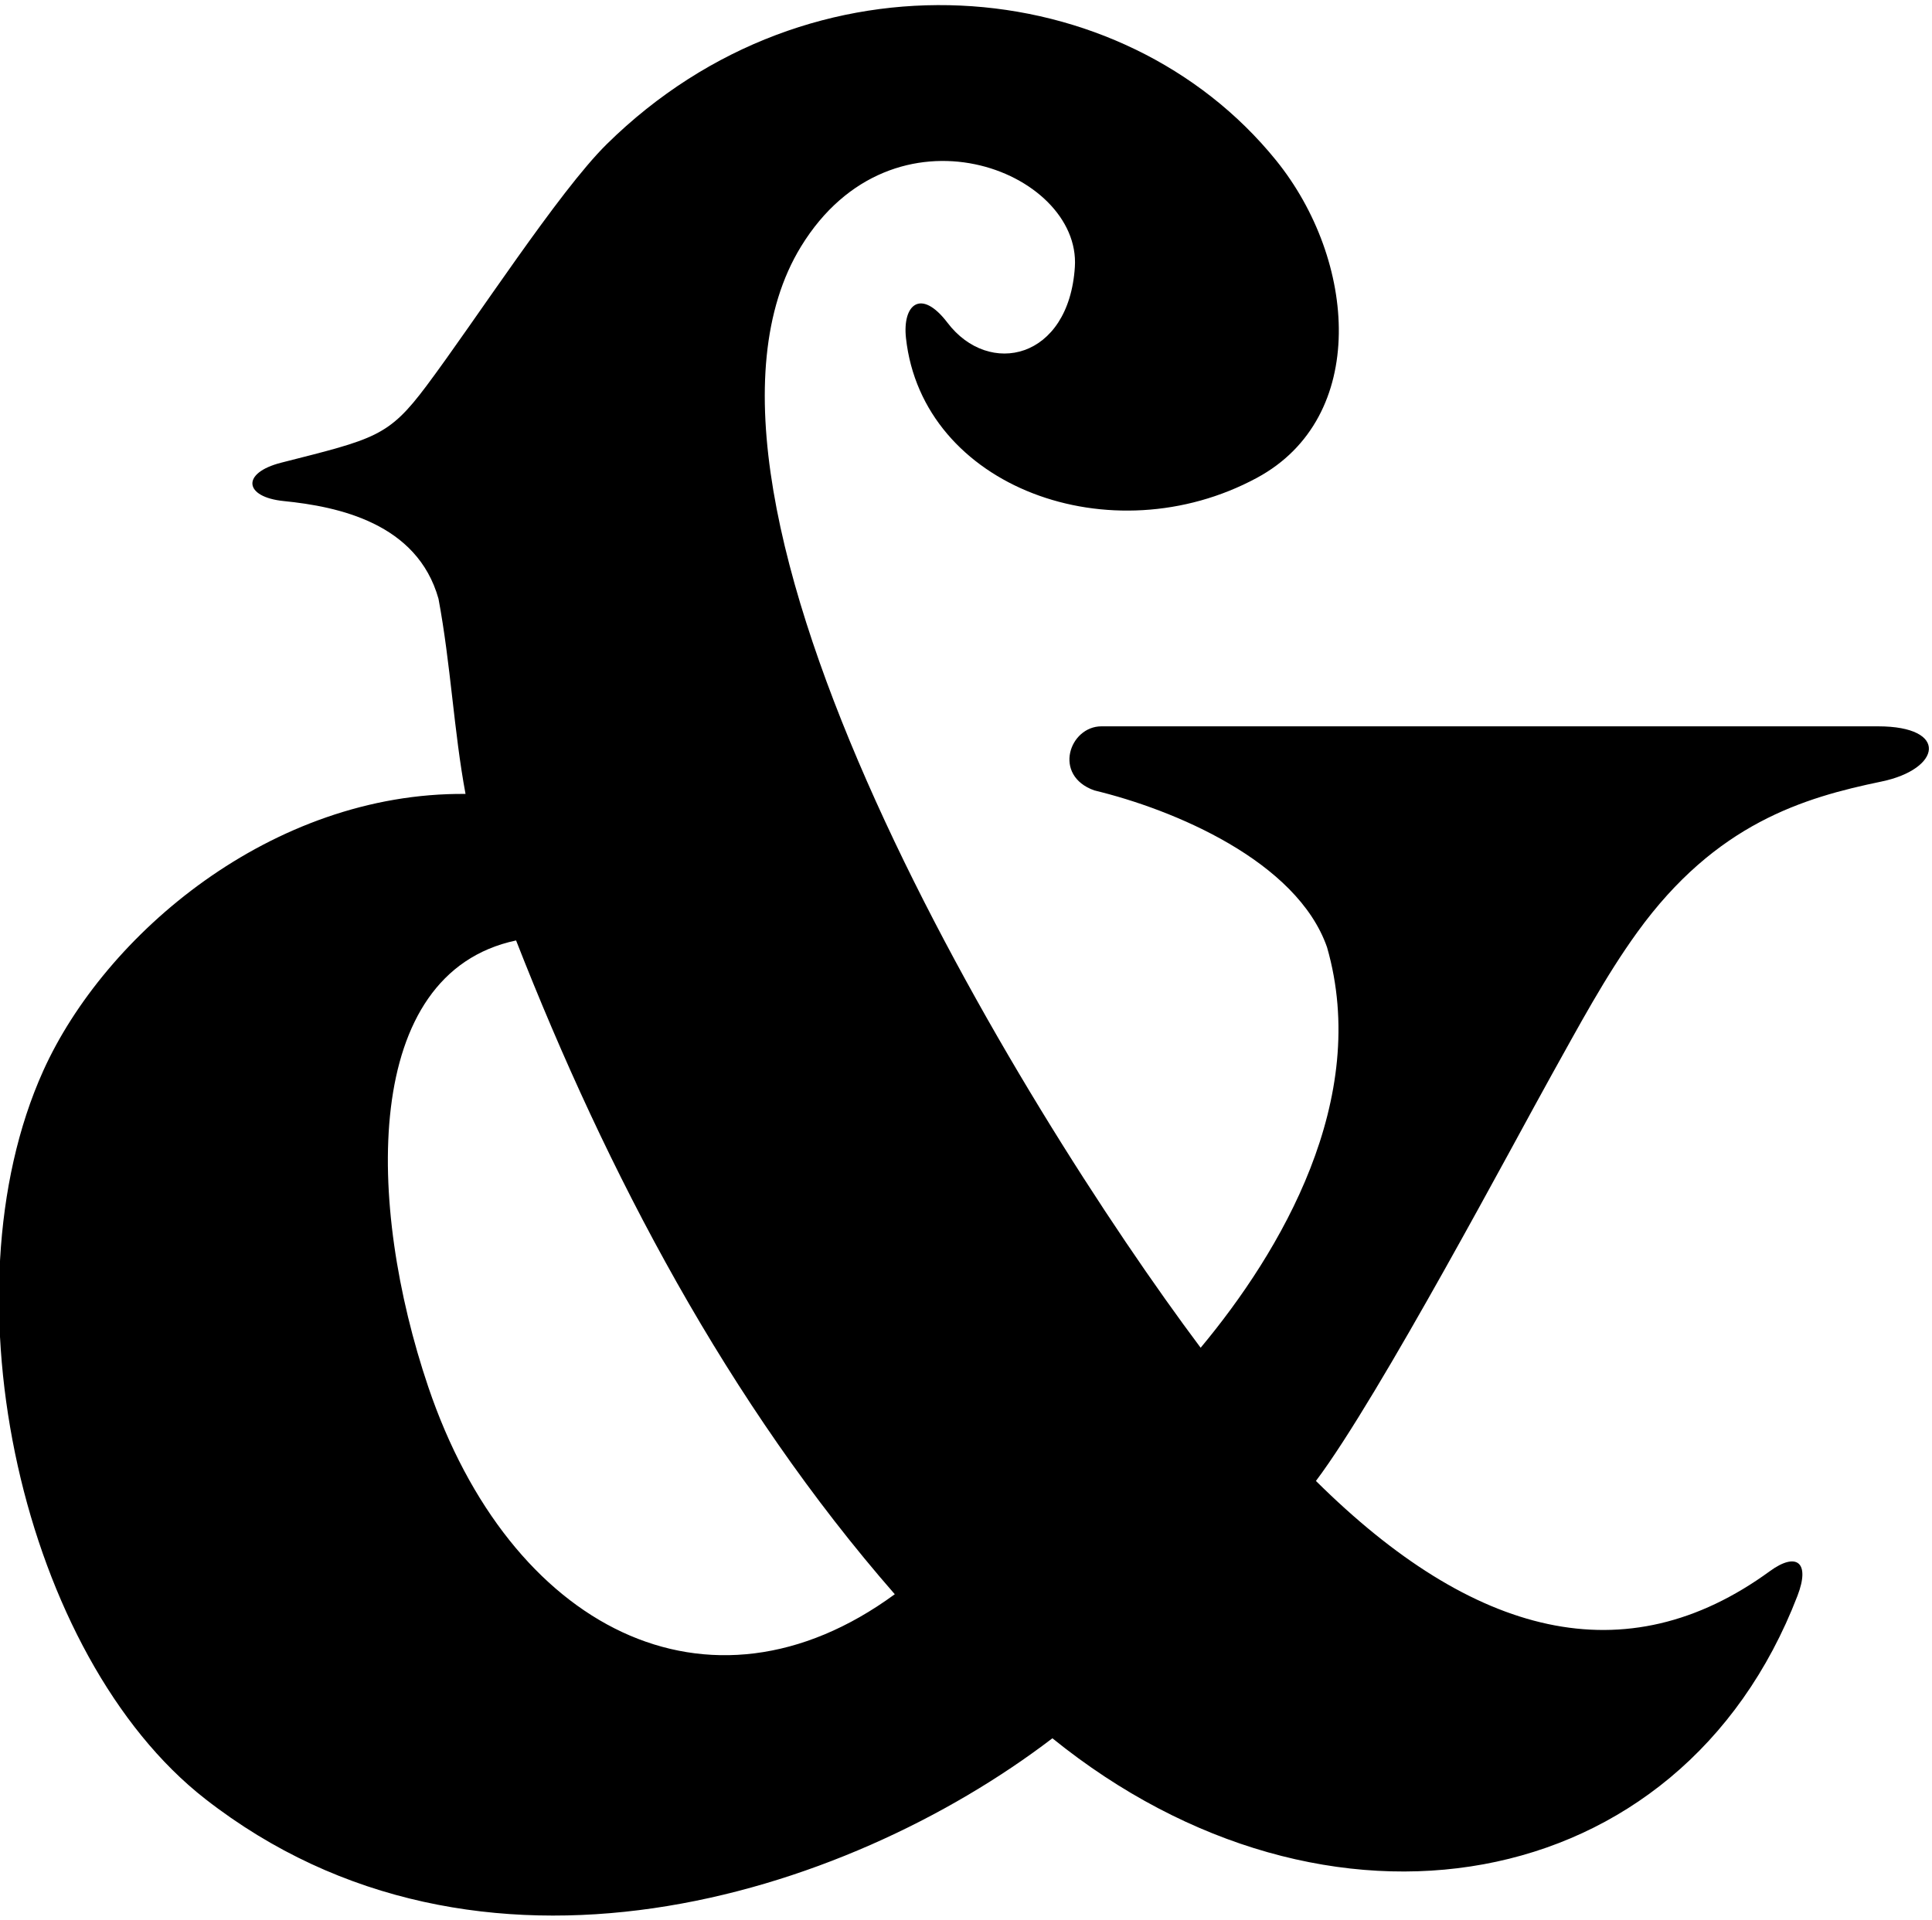 <?xml version="1.0" encoding="UTF-8"?>
<svg xmlns="http://www.w3.org/2000/svg" xmlns:xlink="http://www.w3.org/1999/xlink" width="339pt" height="337pt" viewBox="0 0 339 337" version="1.1">
<g id="surface1">
<path style=" stroke:none;fill-rule:nonzero;fill:rgb(0%,0%,0%);fill-opacity:1;" d="M 329.523 127.473 C 286.086 127.473 237.023 127.473 193.273 127.473 C 187.648 127.473 184.652 136.105 192.023 138.723 C 205.961 142.074 227.555 151.113 232.848 166.238 C 240.52 192.926 224.734 219.66 210.672 236.535 C 179.129 194.406 113.598 87.285 140.547 43.273 C 156.727 16.855 189.695 29.965 188.602 46.848 C 187.551 63.105 173.539 66.234 166.254 56.645 C 161.594 50.52 158.324 53.461 158.969 59.34 C 161.84 85.52 194.992 97.648 220.539 83.867 C 240.219 73.25 238.066 45.648 223.914 28.148 C 197.027 -5.09 142.391 -10.121 106.441 25.324 C 98.035 33.613 83.391 56.285 74.84 67.711 C 68.148 76.656 65.805 77.016 49.34 81.203 C 42.273 83 42.801 87.238 49.789 87.938 C 59.363 88.898 73.215 91.812 76.941 105.086 C 79.102 116.648 79.629 128.316 81.684 139.336 C 47.648 139.035 18.383 164.02 7.598 187.906 C -10.23 227.406 4.004 290.727 36 315.711 C 83.949 353.152 148.133 332.988 184.66 305.074 C 232.68 343.93 294.809 333.516 315.395 280.066 C 317.68 274.137 315.203 272.352 310.562 275.734 C 285.254 294.203 258.523 287.301 230.902 259.91 C 242.035 245.125 266.133 199.617 272.305 188.566 C 277.023 180.117 281.648 171.41 287.289 163.609 C 301.082 144.531 316.445 140 330.148 137.16 C 340.594 134.996 342.059 127.473 329.523 127.473 Z M 75.148 243.41 C 64.332 211.457 63.328 170.824 90.555 165.051 C 106.512 205.816 127.746 246.293 157.004 279.793 C 124.293 303.754 89.457 285.684 75.148 243.41 "/>
</g>
</svg>

